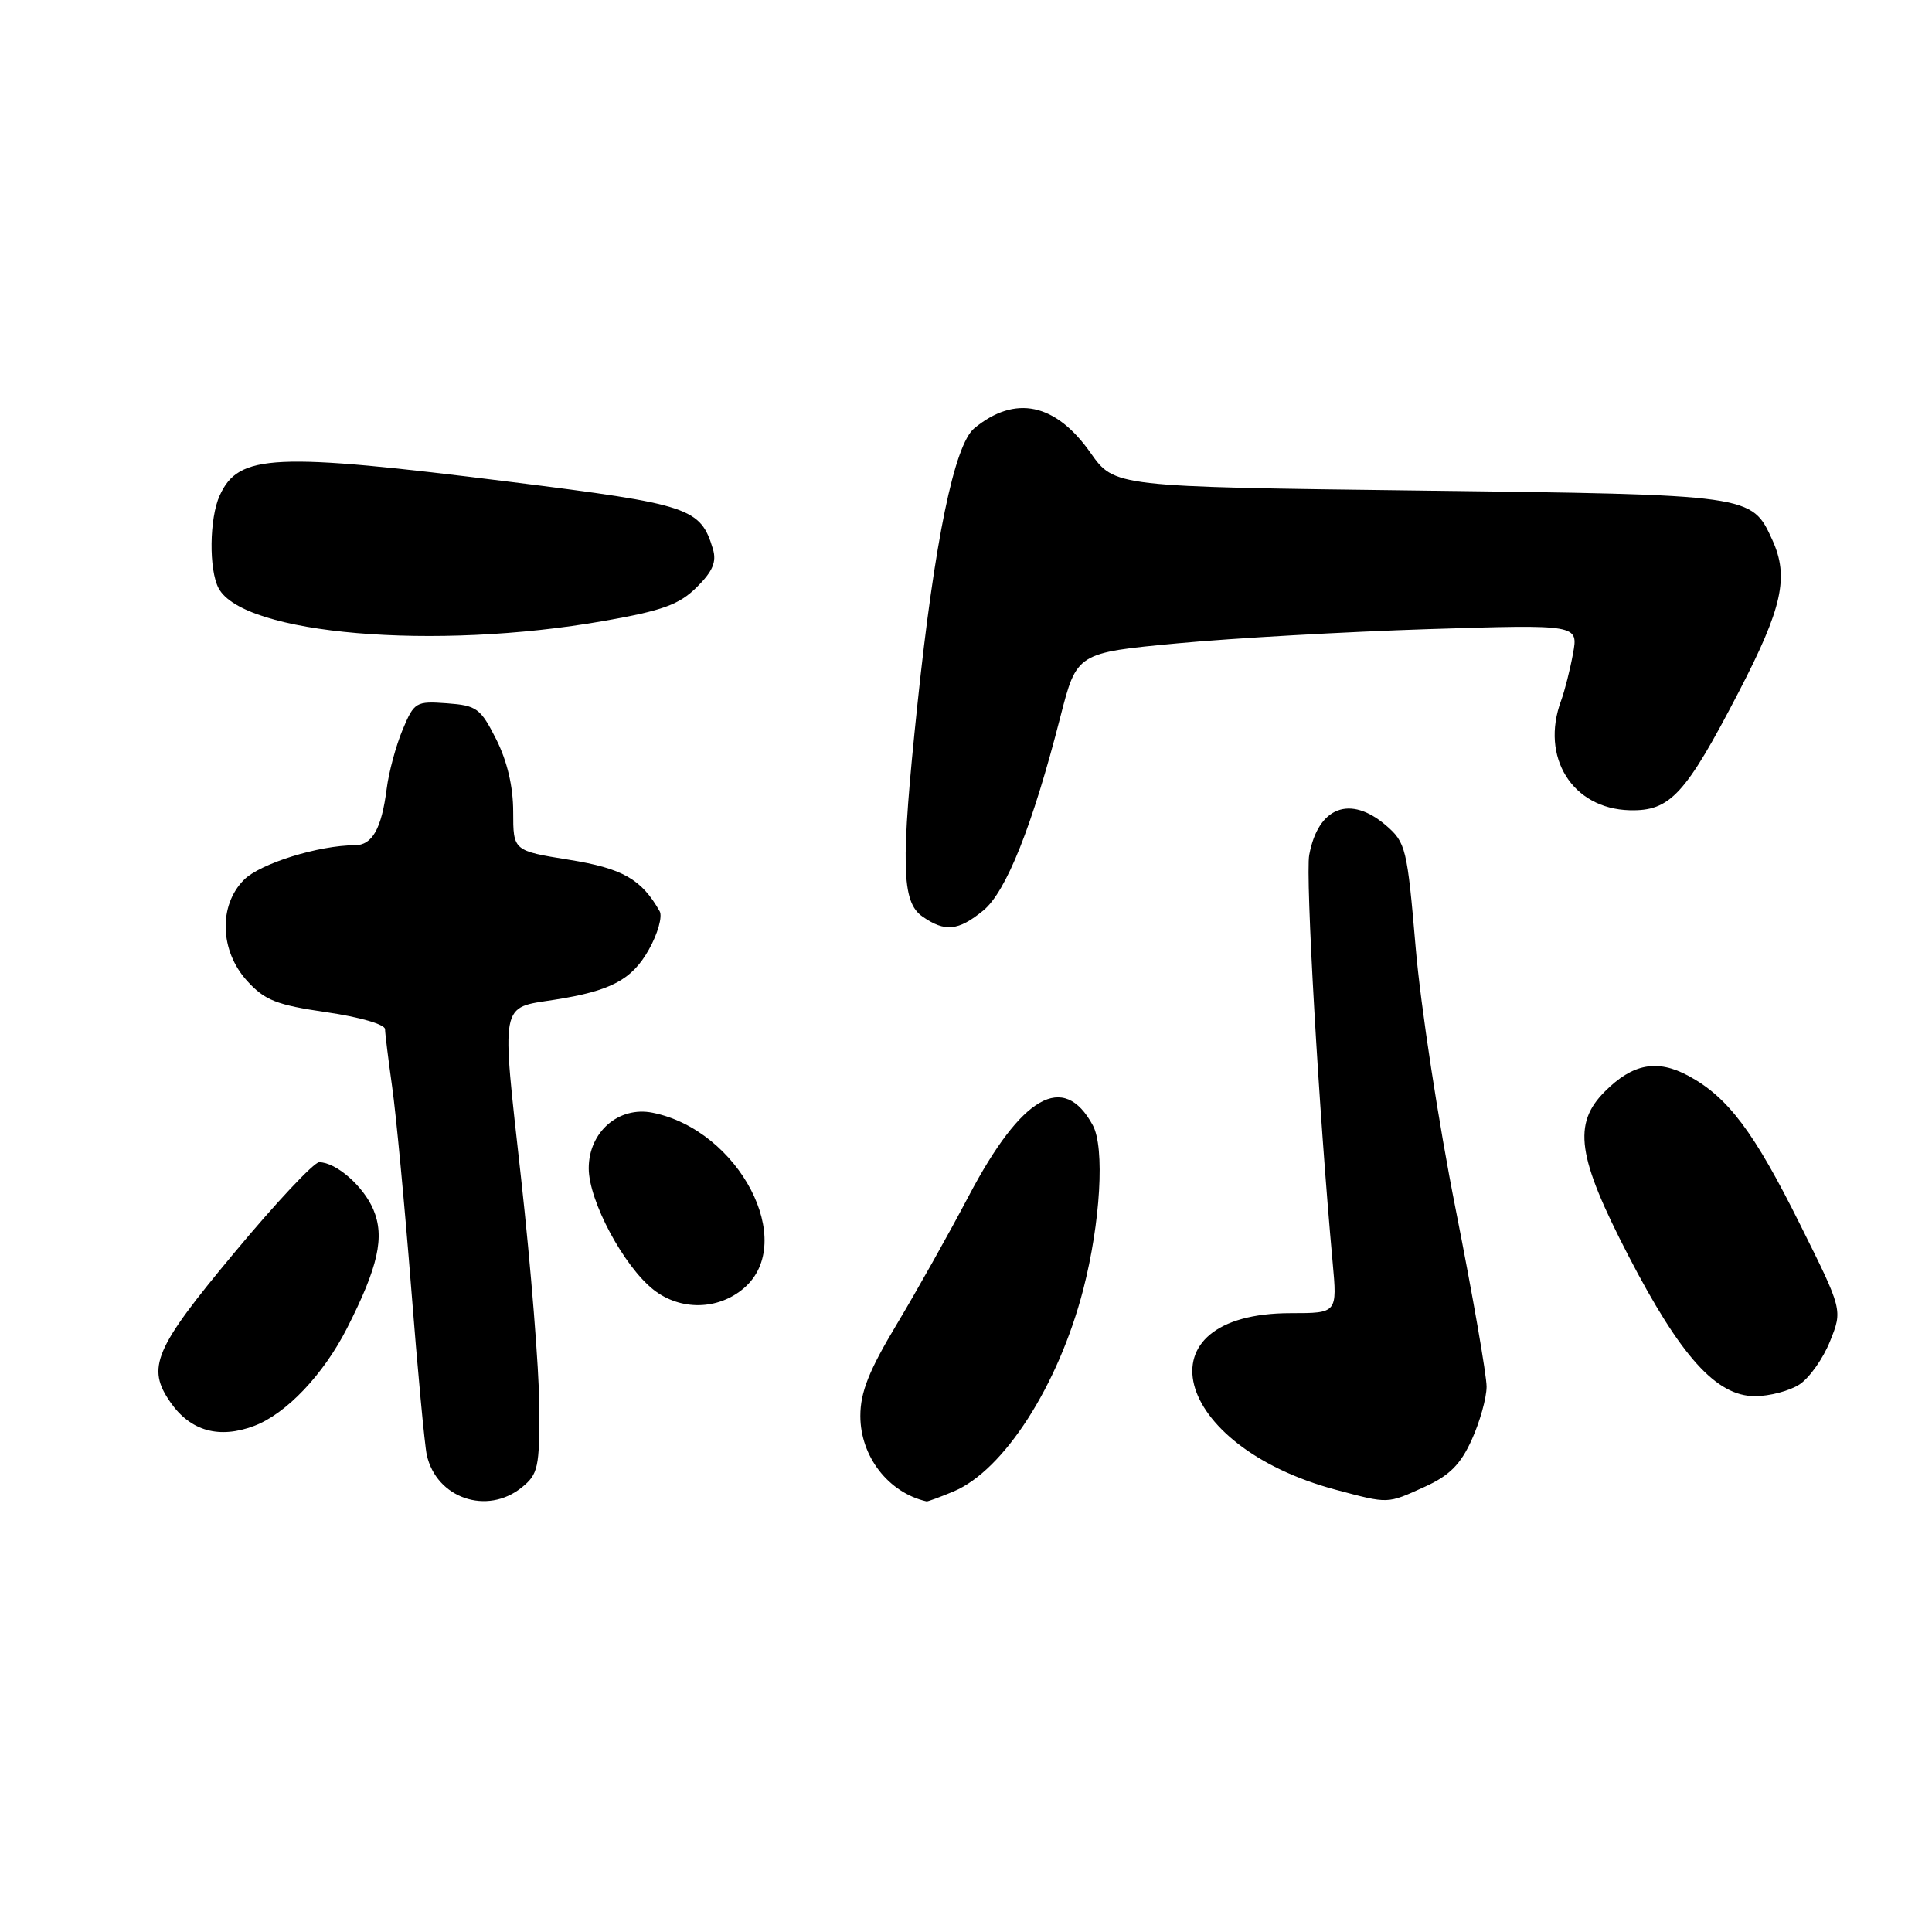<?xml version="1.0" encoding="UTF-8" standalone="no"?>
<!DOCTYPE svg PUBLIC "-//W3C//DTD SVG 1.1//EN" "http://www.w3.org/Graphics/SVG/1.1/DTD/svg11.dtd" >
<svg xmlns="http://www.w3.org/2000/svg" xmlns:xlink="http://www.w3.org/1999/xlink" version="1.1" viewBox="0 0 256 256">
 <g >
 <path fill="currentColor"
d=" M 69.14 197.09 C 71.31 195.34 71.50 194.45 71.46 186.34 C 71.43 181.48 70.35 167.90 69.05 156.16 C 66.41 132.40 66.19 133.61 73.48 132.47 C 80.95 131.30 83.73 129.82 85.97 125.84 C 87.16 123.73 87.80 121.44 87.41 120.75 C 85.00 116.49 82.49 115.06 75.38 113.92 C 68.00 112.73 68.00 112.73 68.00 107.57 C 68.00 104.22 67.21 100.87 65.75 97.96 C 63.67 93.84 63.17 93.48 59.22 93.19 C 55.11 92.89 54.88 93.03 53.35 96.69 C 52.47 98.79 51.52 102.30 51.24 104.50 C 50.56 109.82 49.33 112.00 47.01 112.00 C 42.27 112.00 34.48 114.42 32.34 116.57 C 28.93 119.97 29.12 126.00 32.75 129.98 C 35.09 132.55 36.65 133.16 43.25 134.12 C 47.65 134.76 51.01 135.73 51.02 136.37 C 51.03 136.99 51.46 140.43 51.96 144.00 C 52.47 147.57 53.60 159.50 54.47 170.50 C 55.33 181.50 56.27 191.52 56.55 192.78 C 57.82 198.52 64.53 200.82 69.14 197.09 Z  M 126.34 197.63 C 133.01 194.84 140.23 183.60 143.53 170.89 C 145.82 162.03 146.41 152.05 144.80 149.10 C 140.94 141.98 135.38 145.16 128.36 158.48 C 125.75 163.44 121.45 171.10 118.81 175.50 C 115.15 181.60 114.00 184.48 114.00 187.62 C 114.00 192.99 117.73 197.80 122.78 198.94 C 122.94 198.97 124.54 198.38 126.34 197.63 Z  M 188.78 197.01 C 192.05 195.53 193.53 194.05 195.01 190.78 C 196.08 188.43 196.97 185.27 196.98 183.76 C 196.99 182.26 195.15 171.68 192.89 160.26 C 190.62 148.84 188.24 133.26 187.59 125.62 C 186.46 112.38 186.28 111.64 183.65 109.37 C 178.90 105.29 174.66 106.92 173.48 113.28 C 172.96 116.08 174.76 147.31 176.58 167.25 C 177.20 174.00 177.20 174.00 171.04 174.00 C 150.73 174.00 155.20 191.57 177.00 197.40 C 184.06 199.28 183.75 199.29 188.78 197.01 Z  M 33.68 188.94 C 37.92 187.34 42.85 182.15 45.98 176.00 C 50.12 167.85 51.00 163.90 49.48 160.29 C 48.17 157.18 44.54 154.00 42.29 154.00 C 41.60 154.00 36.52 159.41 31.02 166.03 C 20.42 178.75 19.37 181.23 22.61 185.85 C 25.25 189.63 29.05 190.69 33.68 188.94 Z  M 238.45 183.44 C 239.76 182.58 241.58 180.01 242.49 177.72 C 244.16 173.57 244.16 173.57 238.53 162.27 C 232.41 149.96 228.96 145.37 223.72 142.55 C 219.59 140.32 216.34 140.93 212.66 144.62 C 208.36 148.91 208.99 153.28 215.75 166.35 C 222.68 179.74 227.42 185.00 232.54 185.00 C 234.48 185.00 237.14 184.30 238.45 183.44 Z  M 98.58 170.68 C 105.68 164.58 97.95 149.74 86.47 147.44 C 81.97 146.54 78.00 150.01 78.01 154.82 C 78.02 159.14 82.64 167.78 86.60 170.90 C 90.16 173.70 95.18 173.61 98.58 170.68 Z  M 130.29 120.65 C 133.33 118.16 136.82 109.39 140.50 95.00 C 142.68 86.50 142.68 86.50 156.09 85.24 C 163.46 84.55 178.42 83.71 189.32 83.36 C 209.14 82.74 209.14 82.74 208.43 86.62 C 208.04 88.75 207.33 91.54 206.86 92.82 C 204.07 100.32 208.34 107.16 215.93 107.36 C 221.30 107.50 223.31 105.33 230.39 91.69 C 236.17 80.55 237.08 76.46 234.85 71.56 C 232.09 65.52 232.27 65.55 188.08 65.00 C 147.67 64.50 147.67 64.50 144.50 60.00 C 139.87 53.42 134.52 52.29 129.11 56.74 C 126.46 58.91 123.83 71.68 121.56 93.38 C 119.33 114.63 119.45 119.50 122.22 121.44 C 125.21 123.53 126.97 123.36 130.29 120.65 Z  M 80.00 82.28 C 87.81 80.91 90.00 80.11 92.32 77.81 C 94.44 75.71 94.97 74.45 94.47 72.76 C 92.83 67.29 91.45 66.83 67.80 63.87 C 36.25 59.92 31.63 60.13 29.11 65.66 C 27.74 68.66 27.66 75.50 28.97 77.95 C 32.25 84.07 57.60 86.22 80.00 82.28 Z "/>
</g>
</svg>